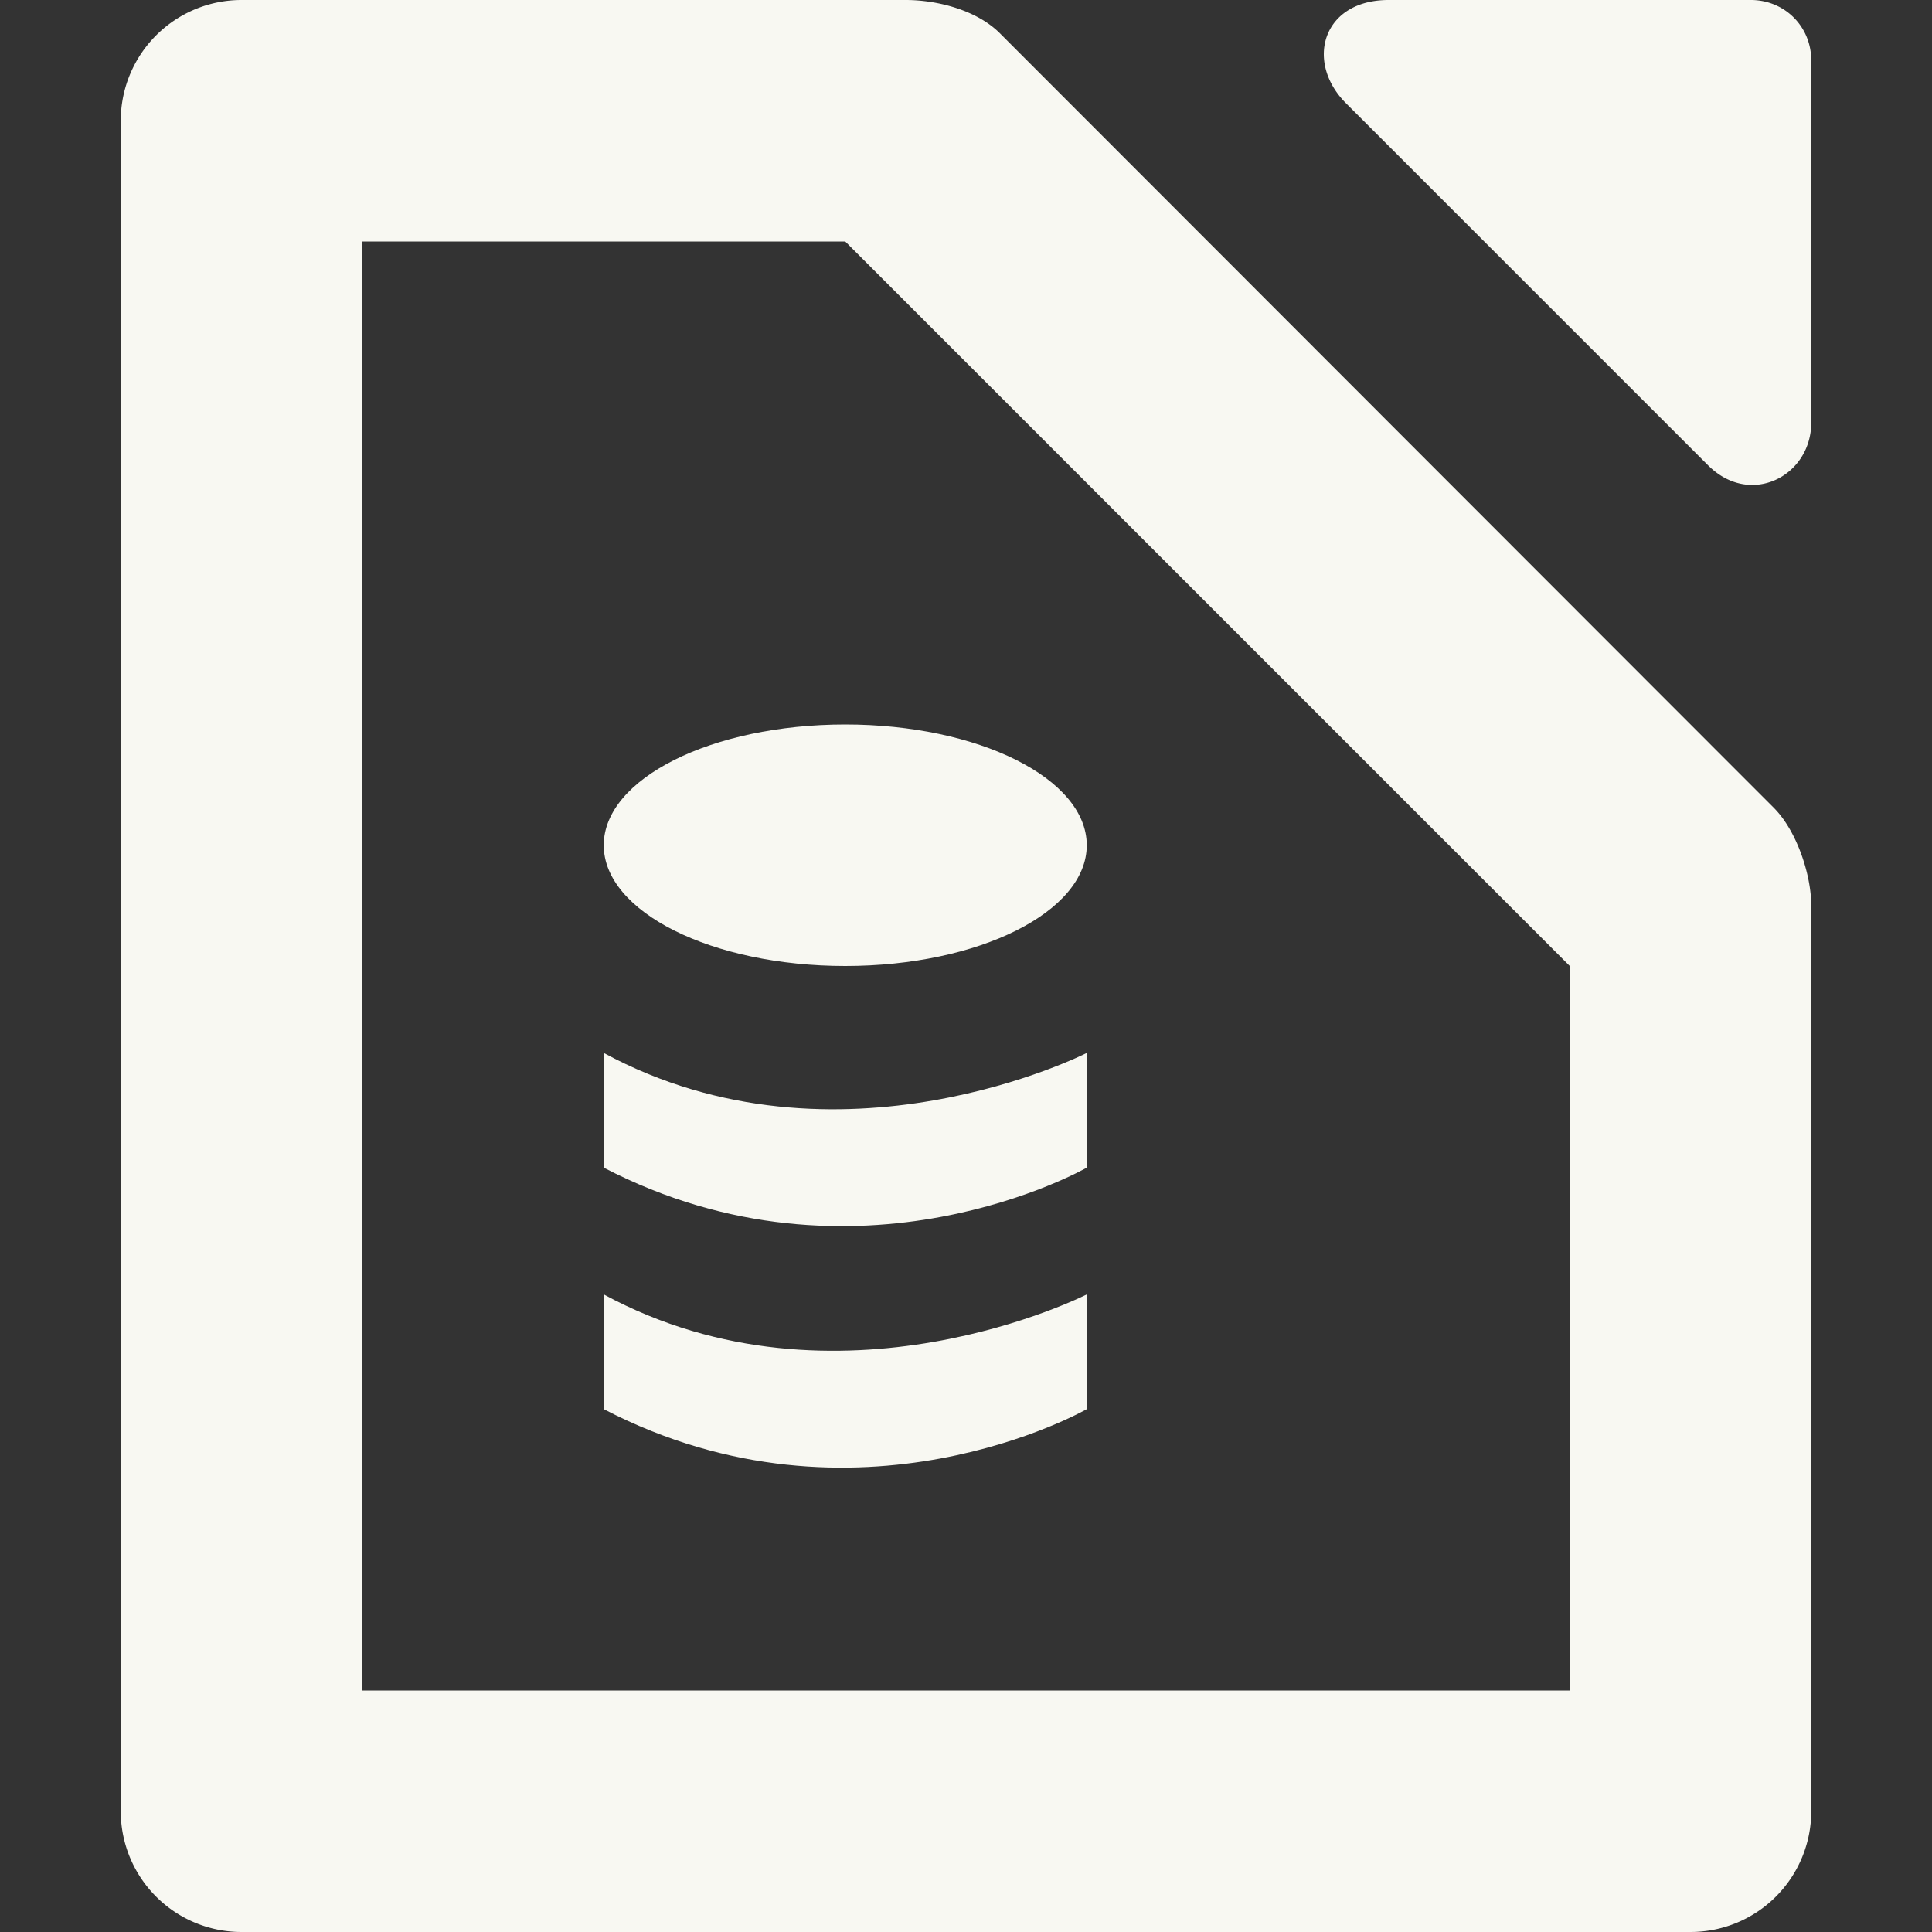 <svg xmlns="http://www.w3.org/2000/svg" width="16" height="16"><rect width="100%" height="100%" fill="#333333" stroke="none"/><path d="M5 8.72v.95c2.1 1.09 4 0 4 0v-.95s-2.06 1.05-4 0z" fill="#f8f8f2"/><ellipse cx="7" cy="7" rx="2" ry="1" fill="#f8f8f2"/><path d="M5 10.72v.95c2.1 1.09 4 0 4 0v-.95s-2.06 1.05-4 0z" fill="#f8f8f2"/><path d="M2 0a1 1 0 0 0-1 1v14a1 1 0 0 0 1 1h12a1 1 0 0 0 1-1V7.5c0-.257-.121-.621-.31-.81L8.28.275C8.092.087 7.77 0 7.5 0zm1 2h4l6 6v6H3zM11.5 0c-.552 0-.693.515-.354.854l3 3c.351.35.854.088.854-.354v-3c0-.28-.22-.5-.5-.5z" fill="#f8f8f2"/></svg>